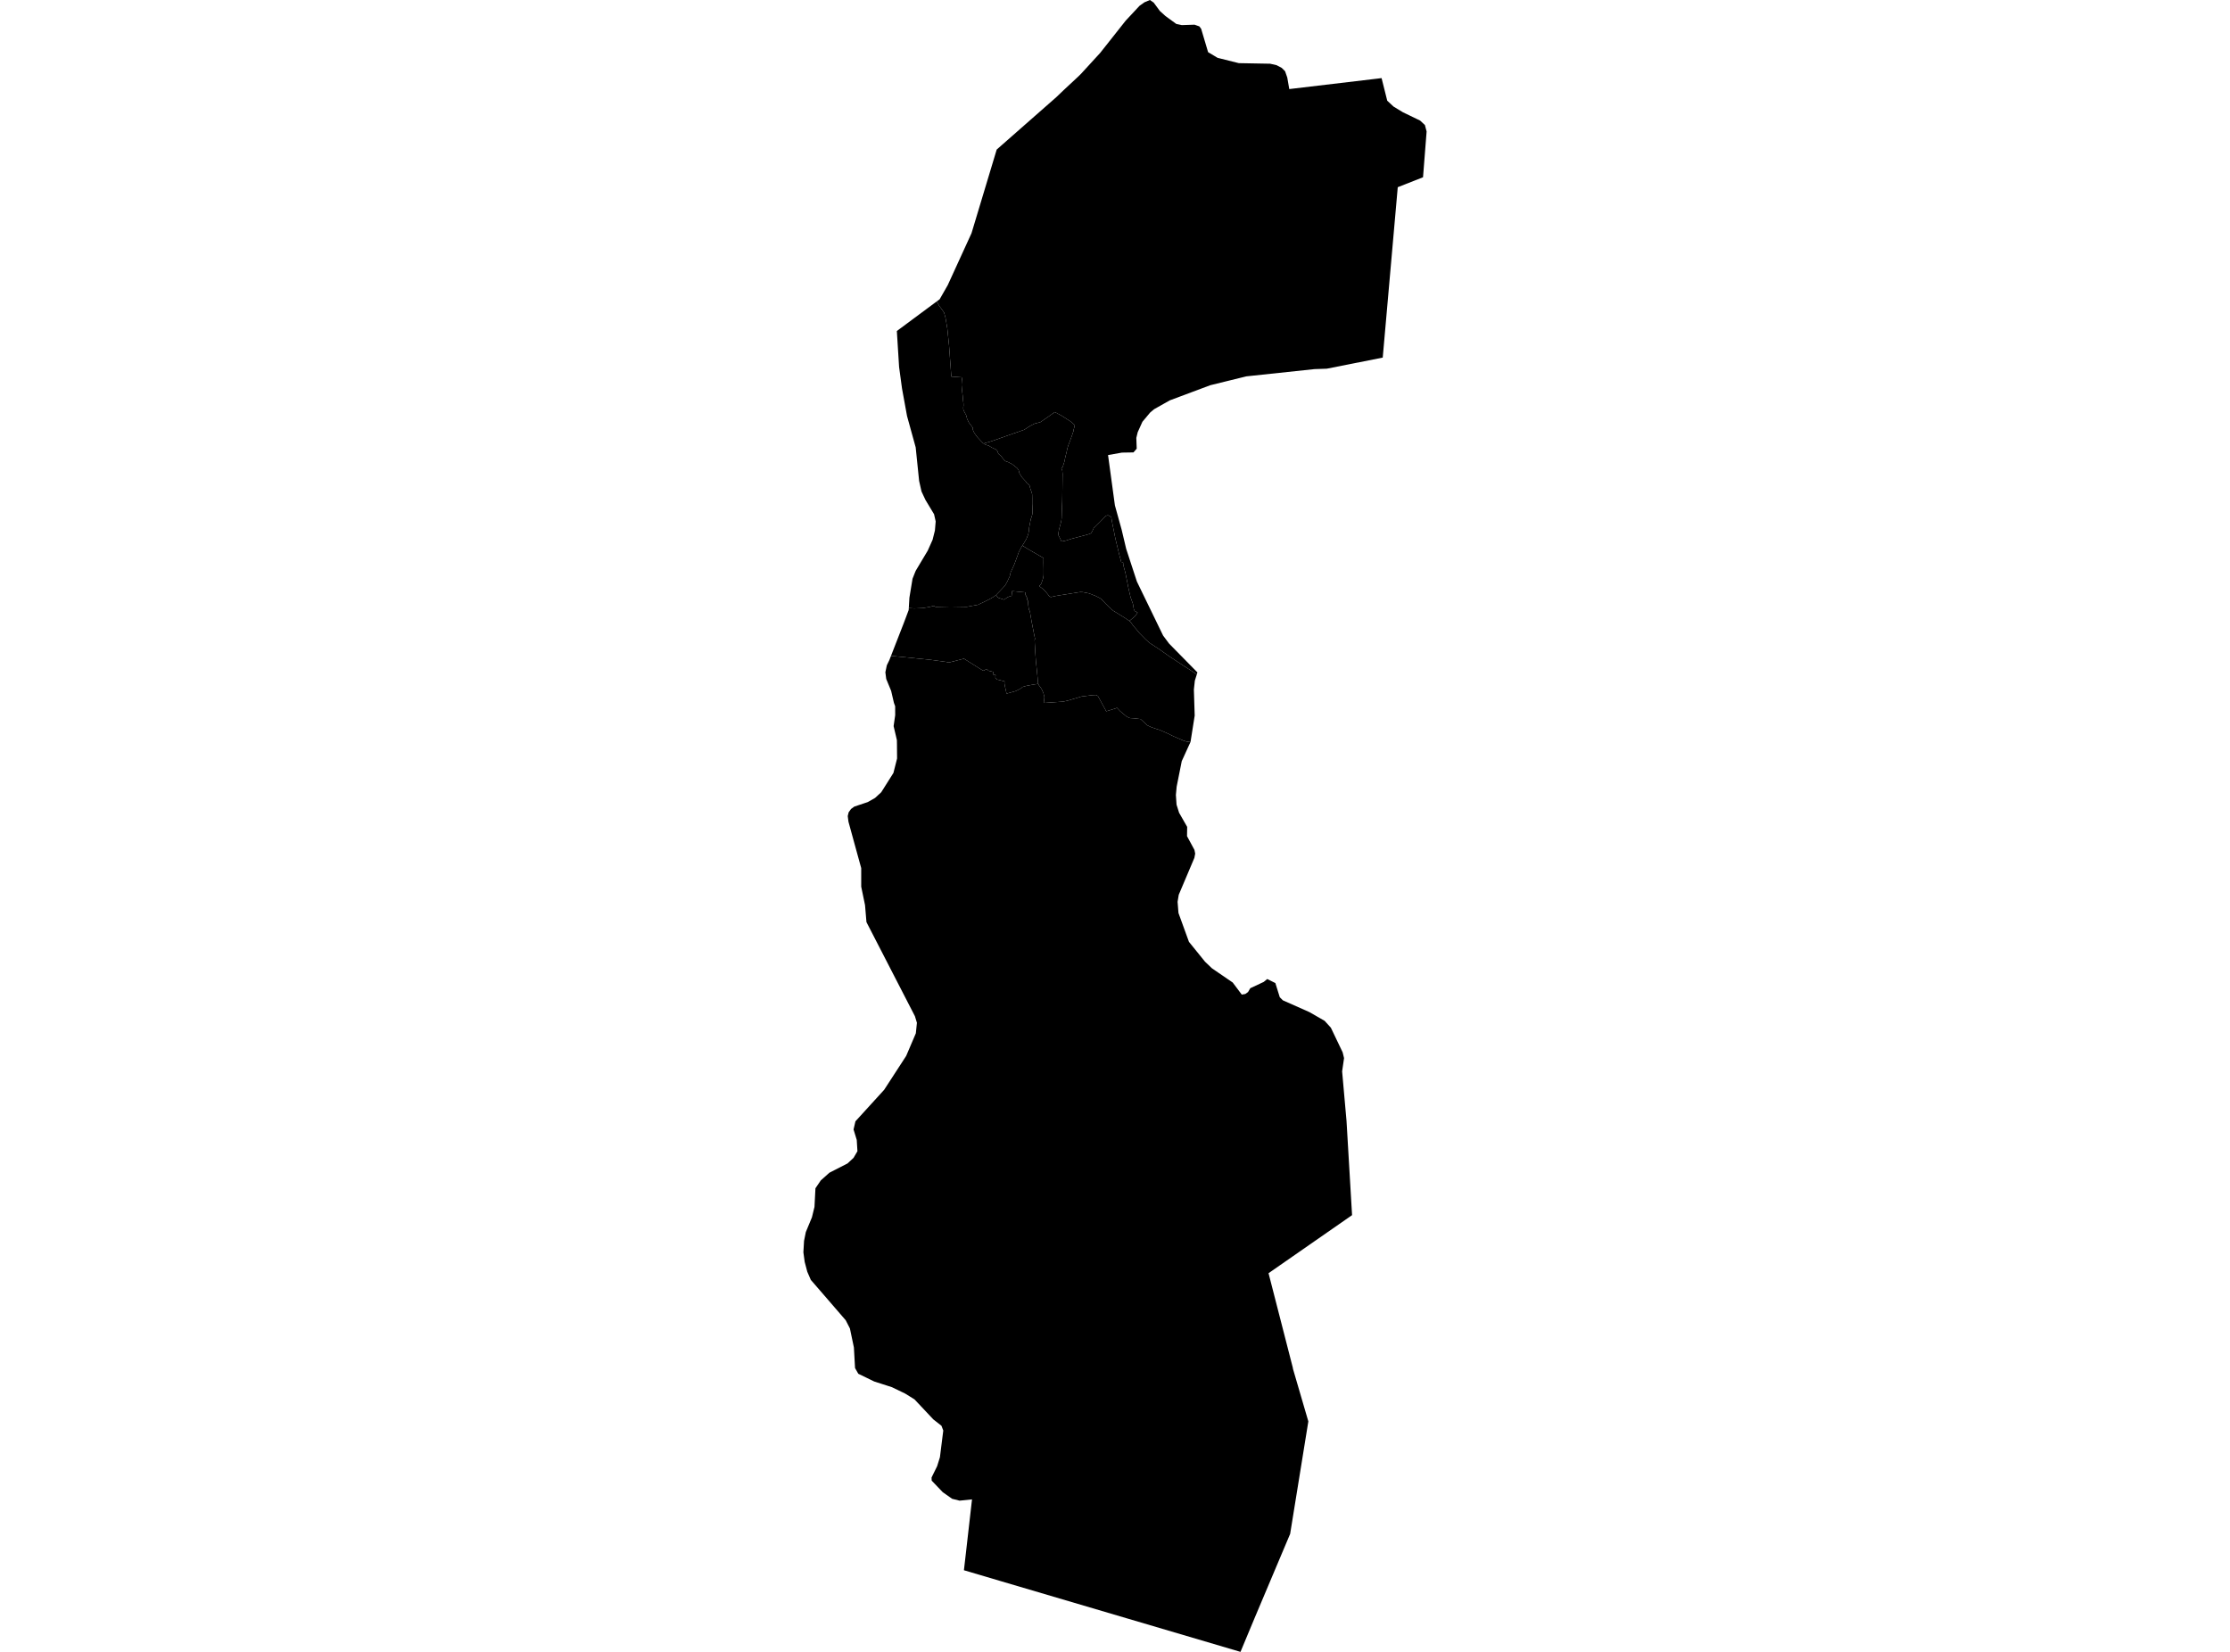 <?xml version='1.0'?>
<svg  baseProfile = 'tiny' width = '540' height = '400' stroke-linecap = 'round' stroke-linejoin = 'round' version='1.1' xmlns='http://www.w3.org/2000/svg'>
<path id='1702201002' title='1702201002'  d='M 247.568 132.117 247.643 131.996 247.69 131.931 247.802 131.754 247.942 131.53 248.548 130.485 248.977 129.421 249.164 128.488 249.182 128.134 249.201 127.798 249.481 126.333 249.63 125.643 249.845 125.037 249.994 124.458 250.003 124.141 250.003 124.113 250.041 123.749 250.003 123.292 249.985 122.527 249.957 122.042 249.957 120.764 249.947 120.13 249.947 120.027 249.929 119.635 249.789 119.122 249.546 118.469 249.49 118.273 249.472 118.208 249.434 118.077 249.388 117.937 249.369 117.863 249.341 117.779 249.341 117.648 249.229 117.471 248.996 117.238 248.613 116.939 248.389 116.566 248.165 116.333 247.988 116.137 247.568 115.689 247.27 115.288 246.831 114.523 246.747 114.14 246.729 114.075 246.645 113.777 246.253 113.301 245.768 112.918 245.376 112.601 244.854 112.256 244.564 112.116 244.051 111.855 243.743 111.79 243.408 111.612 243.23 111.444 242.941 111.118 242.755 110.903 242.605 110.67 242.4 110.437 241.85 109.952 241.672 109.728 241.654 109.504 241.607 109.355 241.365 109.037 241.103 108.795 240.805 108.674 240.143 108.366 239.695 108.086 239.368 107.881 238.911 107.769 238.771 107.713 238.622 107.657 238.435 107.563 238.398 107.545 238.183 107.396 240.226 106.799 243.949 105.483 248.035 104.056 249.378 103.179 250.488 102.6 251.934 102.218 254.005 100.791 255.423 99.783 257 100.613 259.22 102.041 260.275 102.946 259.929 104.27 259.985 104.261 259.556 105.53 258.95 107.181 258.698 107.815 258.614 108.095 258.521 108.375 258.25 109.569 257.924 110.885 257.784 111.65 257.644 112.116 257.569 112.349 257.345 113.021 257.009 113.422 257.233 113.935 257.308 114.747 257.289 116.146 257.243 120.13 257.233 120.671 257.224 121.119 257.224 121.352 257.112 124.113 257.112 124.141 257.075 125.494 257.065 125.568 256.991 126.147 256.729 127.192 256.692 127.322 256.468 128.143 256.459 128.19 256.431 128.302 256.338 128.862 256.328 128.964 256.319 128.983 256.291 129.169 256.254 129.421 256.244 129.505 256.739 130.438 257.037 131.119 257.924 130.951 259.108 130.587 259.556 130.448 261.189 130.018 262.737 129.608 262.812 129.589 263.139 129.496 263.941 129.263 264.221 129.086 264.473 128.694 264.668 128.265 264.724 128.143 264.818 127.947 264.874 127.835 265.266 127.481 266.721 126.026 267.719 124.99 268.046 124.813 268.353 124.785 269.081 125.177 269.24 126.11 269.436 127.173 269.641 128.143 270.07 130.308 270.518 132.173 270.742 133.097 270.984 134.123 271.507 136.082 271.954 136.157 271.954 136.204 271.964 136.232 272.01 136.698 271.992 136.754 272.523 138.722 273.27 142.482 273.774 144.646 274.333 146.186 274.557 147.492 274.744 147.93 275.481 148.341 274.818 149.246 273.475 150.374 272.44 149.656 271.563 149.115 270.732 148.592 270.182 148.257 270.089 148.201 269.538 147.865 268.624 147.063 267.747 146.195 266.814 145.206 266.712 145.047 265.891 144.6 265.238 144.273 264.995 144.189 264.93 144.171 264.37 143.928 263.698 143.685 263.036 143.545 262.728 143.49 262.178 143.387 261.618 143.359 260.508 143.536 258.679 143.825 257.327 144.04 256.534 144.161 256.384 144.189 255.461 144.348 254.724 144.525 254.444 144.59 253.968 144.282 253.949 144.189 253.931 144.161 253.688 143.863 253.371 143.471 253.063 143.107 252.821 142.874 252.438 142.529 251.925 142.137 251.664 141.913 252.093 141.409 252.27 140.98 252.531 140.178 252.559 140.103 252.69 139.459 252.709 138.956 252.709 138.116 252.709 137.817 252.69 136.642 252.681 136.39 252.681 136.194 252.681 136.138 252.69 135.308 252.69 135.131 249.024 133.013 247.568 132.117 Z' />
<path id='1702201003' title='1702201003'  d='M 238.183 107.396 238.398 107.545 238.435 107.563 238.622 107.657 238.771 107.713 238.911 107.769 239.368 107.881 239.695 108.086 240.143 108.366 240.805 108.674 241.103 108.795 241.365 109.037 241.607 109.355 241.654 109.504 241.672 109.728 241.85 109.952 242.4 110.437 242.605 110.67 242.755 110.903 242.941 111.118 243.23 111.444 243.408 111.612 243.743 111.79 244.051 111.855 244.564 112.116 244.854 112.256 245.376 112.601 245.768 112.918 246.253 113.301 246.645 113.777 246.729 114.075 246.747 114.14 246.831 114.523 247.27 115.288 247.568 115.689 247.988 116.137 248.165 116.333 248.389 116.566 248.613 116.939 248.996 117.238 249.229 117.471 249.341 117.648 249.341 117.779 249.369 117.863 249.388 117.937 249.434 118.077 249.472 118.208 249.49 118.273 249.546 118.469 249.789 119.122 249.929 119.635 249.947 120.027 249.947 120.13 249.957 120.764 249.957 122.042 249.985 122.527 250.003 123.292 250.041 123.749 250.003 124.113 250.003 124.141 249.994 124.458 249.845 125.037 249.63 125.643 249.481 126.333 249.201 127.798 249.182 128.134 249.164 128.488 248.977 129.421 248.548 130.485 247.942 131.53 247.802 131.754 247.69 131.931 247.643 131.996 247.568 132.117 247.54 132.164 247.447 132.295 247.41 132.36 247.307 132.519 246.719 133.666 246.691 133.731 246.318 134.767 245.796 136.185 245.637 136.614 245.451 137.043 245.423 137.108 245.329 137.314 245.292 137.407 245.18 137.65 244.732 138.582 244.518 139.543 244.219 140.168 243.93 140.803 243.389 141.773 241.971 143.284 241.831 143.434 241.178 144.096 241.113 144.161 241.094 144.18 240.478 144.59 239.909 144.926 239.378 145.206 238.874 145.458 238.752 145.523 238.407 145.691 237.987 145.896 237.614 146.064 237.288 146.223 237.017 146.363 236.896 146.428 234.125 146.941 230.142 146.876 226.569 146.96 226.102 146.717 225.048 146.979 223.444 147.24 221.373 147.333 220.066 147.24 220.216 144.73 220.971 140.14 221.559 138.657 221.755 138.191 223.658 135 224.647 133.349 225.832 130.699 226.392 128.46 226.578 126.268 226.186 124.514 224.115 121.081 223.145 119.01 222.567 116.445 221.736 108.328 219.637 100.725 218.425 94.074 217.716 88.849 217.174 80.155 226.858 72.972 227.436 74.072 228.071 74.912 228.612 75.686 228.957 76.955 229.386 79.502 229.815 83.653 230.366 91.191 233.024 91.378 233.015 91.471 232.931 92.059 232.903 92.264 232.847 93.169 232.913 94.083 233.015 95.007 233.127 95.921 233.136 96.079 233.202 96.854 233.295 97.656 233.304 97.703 233.314 98.057 233.323 98.132 233.248 98.692 233.258 99.037 233.323 99.289 233.398 99.513 233.584 99.83 233.705 100.072 233.929 100.473 234.032 100.809 234.191 101.434 234.545 102.181 234.778 102.535 234.956 102.768 235.245 103.151 235.347 103.281 235.553 103.561 235.581 103.683 235.59 103.851 235.581 104.056 235.581 104.084 235.926 104.839 236.672 105.856 237.484 106.733 237.997 107.265 238.183 107.396 Z' />
<path id='1702201004' title='1702201004'  d='M 345.047 30.282 345.458 31.84 344.59 42.923 338.47 45.33 334.832 86.592 321.268 89.279 318.301 89.381 301.807 91.135 293.075 93.281 283.271 96.947 279.483 99.083 278.513 99.895 276.638 102.134 275.499 104.653 275.164 106.034 275.257 108.646 274.473 109.551 271.675 109.597 268.316 110.194 269.977 122.378 271.6 128.227 272.71 132.91 275.304 140.831 281.647 153.901 283.103 155.85 289.959 162.829 289.81 163.304 285.733 160.636 283.028 158.854 280.864 157.315 279.408 156.354 278.307 155.636 277.384 154.787 276.852 154.246 275.966 153.36 275.07 152.268 275.033 152.221 274.884 152.063 274.417 151.531 274.035 150.971 273.746 150.57 273.512 150.402 273.475 150.374 274.818 149.246 275.481 148.341 274.744 147.93 274.557 147.492 274.333 146.186 273.774 144.646 273.27 142.482 272.523 138.722 271.992 136.754 272.01 136.698 271.964 136.232 271.954 136.204 271.954 136.157 271.507 136.082 270.984 134.123 270.742 133.097 270.518 132.173 270.07 130.308 269.641 128.143 269.436 127.173 269.24 126.11 269.081 125.177 268.353 124.785 268.046 124.813 267.719 124.99 266.721 126.026 265.266 127.481 264.874 127.835 264.818 127.947 264.724 128.143 264.668 128.265 264.473 128.694 264.221 129.086 263.941 129.263 263.139 129.496 262.812 129.589 262.737 129.608 261.189 130.018 259.556 130.448 259.108 130.587 257.924 130.951 257.037 131.119 256.739 130.438 256.244 129.505 256.254 129.421 256.291 129.169 256.319 128.983 256.328 128.964 256.338 128.862 256.431 128.302 256.459 128.19 256.468 128.143 256.692 127.322 256.729 127.192 256.991 126.147 257.065 125.568 257.075 125.494 257.112 124.141 257.112 124.113 257.224 121.352 257.224 121.119 257.233 120.671 257.243 120.13 257.289 116.146 257.308 114.747 257.233 113.935 257.009 113.422 257.345 113.021 257.569 112.349 257.644 112.116 257.784 111.65 257.924 110.885 258.25 109.569 258.521 108.375 258.614 108.095 258.698 107.815 258.95 107.181 259.556 105.53 259.985 104.261 259.929 104.27 260.275 102.946 259.22 102.041 257 100.613 255.423 99.783 254.005 100.791 251.934 102.218 250.488 102.6 249.378 103.179 248.035 104.056 243.949 105.483 240.226 106.799 238.183 107.396 237.997 107.265 237.484 106.733 236.672 105.856 235.926 104.839 235.581 104.084 235.581 104.056 235.59 103.851 235.581 103.683 235.553 103.561 235.347 103.281 235.245 103.151 234.956 102.768 234.778 102.535 234.545 102.181 234.191 101.434 234.032 100.809 233.929 100.473 233.705 100.072 233.584 99.83 233.398 99.513 233.323 99.289 233.258 99.037 233.248 98.692 233.323 98.132 233.314 98.057 233.304 97.703 233.295 97.656 233.202 96.854 233.136 96.079 233.127 95.921 233.015 95.007 232.913 94.083 232.847 93.169 232.903 92.264 232.931 92.059 233.015 91.471 233.024 91.378 230.366 91.191 229.815 83.653 229.386 79.502 228.957 76.955 228.612 75.686 228.071 74.912 227.436 74.072 226.858 72.972 227.539 72.468 229.498 69.044 235.254 56.469 241.355 36.215 255.787 23.528 257.541 21.849 261.217 18.425 261.814 17.828 265.163 14.171 266.404 12.818 272.589 5 275.957 1.39 277.141 0.55 278.457 0 279.371 0.634 280.864 2.659 282.216 3.881 284.838 5.793 286.172 6.083 289.26 5.98 290.426 6.39 290.864 6.978 292.544 12.631 294.838 14.003 299.979 15.29 307.563 15.43 309.093 15.775 310.362 16.428 311.183 17.249 311.715 18.77 312.2 21.569 333.507 19.041 334.552 18.91 335.923 24.386 337.463 25.813 339.72 27.185 343.89 29.2 345.047 30.282 Z' />
<path id='1702202001' title='1702202001'  d='M 247.568 132.117 249.024 133.013 252.69 135.131 252.69 135.308 252.681 136.138 252.681 136.194 252.681 136.39 252.69 136.642 252.709 137.817 252.709 138.116 252.709 138.956 252.69 139.459 252.559 140.103 252.531 140.178 252.27 140.98 252.093 141.409 251.664 141.913 251.925 142.137 252.438 142.529 252.821 142.874 253.063 143.107 253.371 143.471 253.688 143.863 253.931 144.161 253.949 144.189 253.968 144.282 254.444 144.59 254.724 144.525 255.461 144.348 256.384 144.189 256.534 144.161 257.327 144.04 258.679 143.825 260.508 143.536 261.618 143.359 262.178 143.387 262.728 143.49 263.036 143.545 263.698 143.685 264.37 143.928 264.93 144.171 264.995 144.189 265.238 144.273 265.891 144.6 266.712 145.047 266.814 145.206 267.747 146.195 268.624 147.063 269.538 147.865 270.089 148.201 270.182 148.257 270.732 148.592 271.563 149.115 272.44 149.656 273.475 150.374 273.512 150.402 273.746 150.57 274.035 150.971 274.417 151.531 274.884 152.063 275.033 152.221 275.07 152.268 275.966 153.36 276.852 154.246 277.384 154.787 278.307 155.636 279.408 156.354 280.864 157.315 283.028 158.854 285.733 160.636 289.81 163.304 289.334 164.825 289.101 166.971 289.297 173.277 288.29 179.658 288.271 179.695 287.291 179.555 286.629 179.36 284.035 178.24 282.935 177.69 280.724 176.719 280.164 176.561 278.783 176.085 277.813 175.628 276.19 174.126 274.576 173.939 273.624 173.883 272.859 173.548 271.199 172.176 270.48 171.393 270.089 171.561 267.878 172.242 267.271 171.122 265.844 168.519 265.396 168.295 264.538 168.333 261.907 168.659 258.642 169.629 257.429 169.9 252.839 170.217 252.765 170.003 252.867 169.331 252.905 168.752 252.765 168.221 252.653 167.773 252.419 167.297 252.261 166.924 252.056 166.579 251.738 166.15 251.515 165.86 251.44 165.581 251.356 165.459 251.263 164.228 251.263 164.209 251.132 162.885 250.992 161.485 250.862 160.226 250.834 159.918 250.834 159.909 250.703 158.061 250.6 156.233 250.582 155.99 250.535 154.88 250.656 154.759 250.348 153.285 250.199 152.464 250.143 152.212 249.798 150.468 249.583 149.208 249.406 148.182 249.378 148.005 249.285 147.828 249.173 147.669 249.154 147.566 249.014 146.717 248.986 146.437 248.949 146.027 248.912 145.523 248.865 145.346 248.716 145.383 248.725 144.693 248.613 144.646 248.445 144.189 248.408 144.161 248.315 144.096 248.296 143.452 248.1 143.424 246.719 143.294 246.104 143.228 245.087 143.144 245.059 143.387 244.975 144.171 244.975 144.18 244.956 144.31 244.788 144.32 244.658 144.348 244.07 144.59 243.893 144.684 243.408 145.019 243.184 145.197 243.165 145.215 241.71 144.74 241.178 144.096 241.831 143.434 241.971 143.284 243.389 141.773 243.93 140.803 244.219 140.168 244.518 139.543 244.732 138.582 245.18 137.65 245.292 137.407 245.329 137.314 245.423 137.108 245.451 137.043 245.637 136.614 245.796 136.185 246.318 134.767 246.691 133.731 246.719 133.666 247.307 132.519 247.41 132.36 247.447 132.295 247.54 132.164 247.568 132.117 Z' />
<path id='1702202002' title='1702202002'  d='M 251.44 165.581 251.309 165.609 249.929 165.823 248.725 166.047 248.529 166.094 248.259 166.159 247.615 166.346 247.372 166.579 247.279 166.663 246.71 166.961 245.964 167.334 245.581 167.456 245.432 167.493 243.753 167.96 243.688 167.717 243.37 166.28 243.23 165.571 243.24 164.984 241.99 164.666 241.458 164.554 240.991 164.153 241.075 164.051 241.075 164.041 241.019 163.92 241.057 163.752 241.057 163.724 241.085 163.622 241.085 163.603 241.085 163.594 241.113 163.482 240.805 163.407 240.441 163.314 240.6 162.717 239.797 162.521 239.378 162.418 238.967 161.98 238.155 162.418 237.745 162.213 233.426 159.498 229.787 160.431 229.106 160.282 225.16 159.75 215.756 158.817 218.863 150.85 220.038 147.725 220.066 147.24 221.373 147.333 223.444 147.24 225.048 146.979 226.102 146.717 226.569 146.96 230.142 146.876 234.125 146.941 236.896 146.428 237.017 146.363 237.288 146.223 237.614 146.064 237.987 145.896 238.407 145.691 238.752 145.523 238.874 145.458 239.378 145.206 239.909 144.926 240.478 144.59 241.094 144.18 241.113 144.161 241.178 144.096 241.71 144.74 243.165 145.215 243.184 145.197 243.408 145.019 243.893 144.684 244.07 144.59 244.658 144.348 244.788 144.32 244.956 144.31 244.975 144.18 244.975 144.171 245.059 143.387 245.087 143.144 246.104 143.228 246.719 143.294 248.1 143.424 248.296 143.452 248.315 144.096 248.408 144.161 248.445 144.189 248.613 144.646 248.725 144.693 248.716 145.383 248.865 145.346 248.912 145.523 248.949 146.027 248.986 146.437 249.014 146.717 249.154 147.566 249.173 147.669 249.285 147.828 249.378 148.005 249.406 148.182 249.583 149.208 249.798 150.468 250.143 152.212 250.199 152.464 250.348 153.285 250.656 154.759 250.535 154.88 250.582 155.99 250.6 156.233 250.703 158.061 250.834 159.909 250.834 159.918 250.862 160.226 250.992 161.485 251.132 162.885 251.263 164.209 251.263 164.228 251.356 165.459 251.44 165.581 Z' />
<path id='1702202003' title='1702202003'  d='M 251.44 165.581 251.515 165.86 251.738 166.15 252.056 166.579 252.261 166.924 252.419 167.297 252.653 167.773 252.765 168.221 252.905 168.752 252.867 169.331 252.765 170.003 252.839 170.217 257.429 169.9 258.642 169.629 261.907 168.659 264.538 168.333 265.396 168.295 265.844 168.519 267.271 171.122 267.878 172.242 270.089 171.561 270.48 171.393 271.199 172.176 272.859 173.548 273.624 173.883 274.576 173.939 276.19 174.126 277.813 175.628 278.783 176.085 280.164 176.561 280.724 176.719 282.935 177.69 284.035 178.24 286.629 179.36 287.291 179.555 288.271 179.695 286.163 184.313 284.931 190.48 284.745 192.504 284.903 194.846 285.519 196.805 287.478 200.229 287.441 202.477 289.241 205.807 289.418 206.703 289.222 207.729 285.435 216.676 285.155 218.373 285.37 221.079 287.907 228.066 291.797 232.871 293.476 234.475 298.505 237.918 300.697 240.838 301.546 240.698 302.218 240.222 302.759 239.298 306.015 237.769 306.864 237.069 308.832 238.048 309.905 241.491 310.651 242.228 317.079 245.082 320.754 247.191 322.275 248.861 325.13 254.831 325.466 256.221 324.999 259.43 326.063 271.437 327.406 294.246 307.181 308.305 313.067 331.227 313.086 331.432 316.818 344.194 312.414 371.425 303.794 391.837 300.389 400 242.409 382.891 233.416 380.232 233.883 376.183 235.375 363.076 232.362 363.384 230.562 362.936 228.285 361.331 225.608 358.533 225.58 357.777 226.933 355.025 227.604 352.87 228.416 346.405 227.977 345.248 226.009 343.709 221.447 338.858 219.19 337.458 215.99 335.91 211.698 334.529 207.836 332.654 207.052 331.273 206.773 326.291 205.812 321.692 204.795 319.705 199.729 313.837 196.343 309.928 195.485 307.951 194.859 305.581 194.542 303.239 194.701 300.487 195.13 298.351 196.613 294.769 197.229 292.25 197.462 287.744 198.759 285.832 200.839 283.975 205.233 281.727 206.679 280.383 207.631 278.77 207.463 276.036 206.689 273.499 207.146 271.53 214.105 263.89 219.432 255.69 221.774 250.213 222.035 247.667 221.55 246.071 209.814 223.29 209.469 219.176 208.545 214.707 208.545 210.22 208.545 210.211 207.09 204.93 205.457 198.978 205.28 197.607 205.504 196.702 206.073 195.9 206.875 195.312 210.14 194.221 211.894 193.222 213.387 191.851 216.344 187.168 217.23 183.67 217.202 180.264 217.184 179.22 216.923 178.091 216.391 175.833 216.773 173.174 216.764 171.01 216.465 170.189 215.794 167.297 214.6 164.405 214.394 162.791 214.749 161.093 215.355 159.853 215.756 158.817 225.16 159.75 229.106 160.282 229.787 160.431 233.426 159.498 237.745 162.213 238.155 162.418 238.967 161.98 239.378 162.418 239.797 162.521 240.6 162.717 240.441 163.314 240.805 163.407 241.113 163.482 241.085 163.594 241.085 163.603 241.085 163.622 241.057 163.724 241.057 163.752 241.019 163.92 241.075 164.041 241.075 164.051 240.991 164.153 241.458 164.554 241.99 164.666 243.24 164.984 243.23 165.571 243.37 166.28 243.688 167.717 243.753 167.96 245.432 167.493 245.581 167.456 245.964 167.334 246.71 166.961 247.279 166.663 247.372 166.579 247.615 166.346 248.259 166.159 248.529 166.094 248.725 166.047 249.929 165.823 251.309 165.609 251.44 165.581 Z' />
</svg>